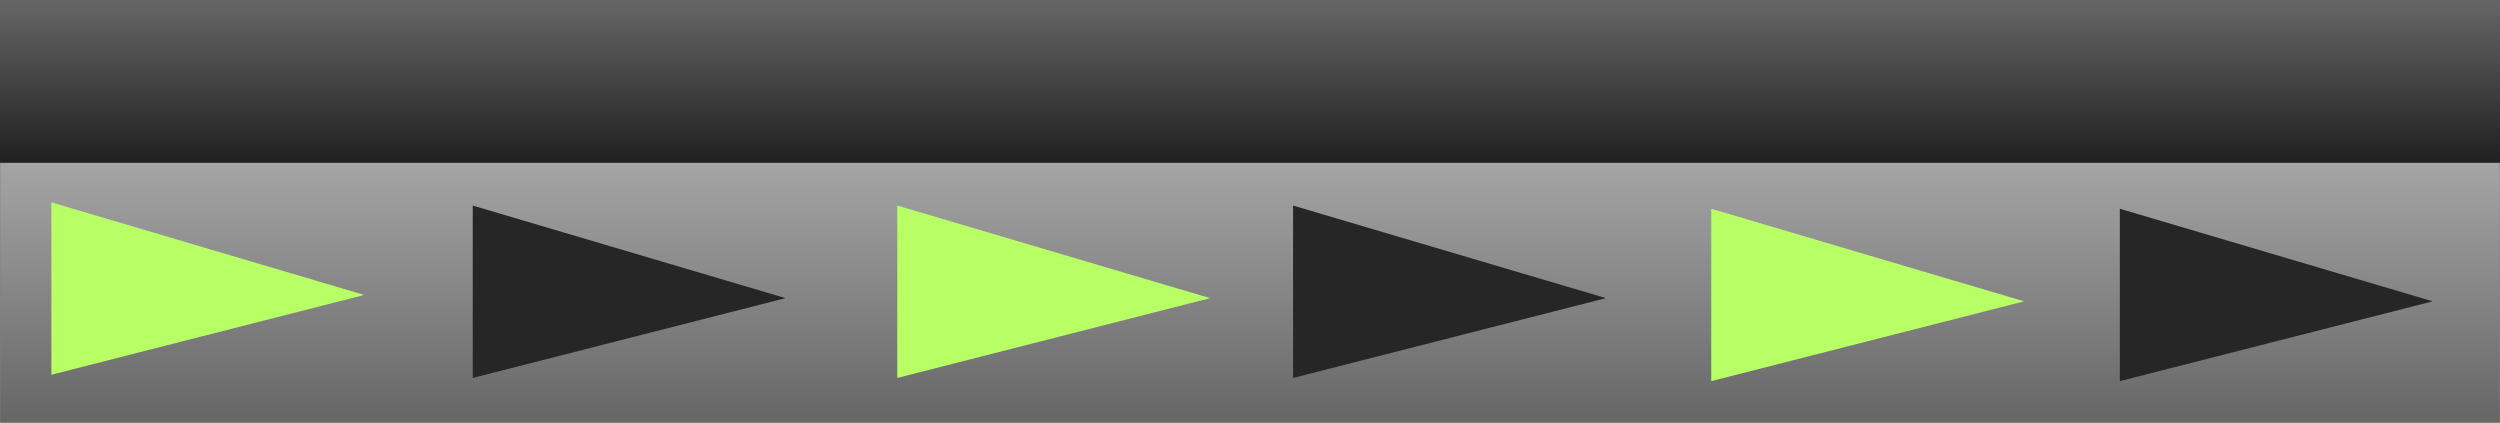 <svg version="1.1" xmlns="http://www.w3.org/2000/svg" xmlns:xlink="http://www.w3.org/1999/xlink" width="195.8" height="33.1" viewBox="0,0,195.8,33.1"><rect x="0" y="0" width="195.8" height="33.1" fill="#808080" stroke="none"/><defs><linearGradient x1="142.35" y1="163.7" x2="142.35" y2="196.7" gradientUnits="userSpaceOnUse" id="color-1"><stop offset="0" stop-color="#cccccc"/><stop offset="1" stop-color="#666666"/></linearGradient><linearGradient x1="142.325" y1="163.6" x2="142.325" y2="176.35" gradientUnits="userSpaceOnUse" id="color-2"><stop offset="0" stop-color="#666666"/><stop offset="1" stop-color="#202020"/></linearGradient></defs><g transform="translate(-142.325,-163.6)"><g data-paper-data="{&quot;isPaintingLayer&quot;:true}" fill-rule="nonzero" stroke="none" stroke-linejoin="miter" stroke-miterlimit="10" stroke-dasharray="" stroke-dashoffset="0" style="mix-blend-mode: normal"><path d="M142.35,163.7h195.75v33h-195.75z" fill="url(#color-1)" stroke-width="1" stroke-linecap="butt"/><path d="M142.325,163.6h195.8v12.75h-195.8z" fill="url(#color-2)" stroke-width="1.001" stroke-linecap="butt"/><path d="M146.35,179.45l24.5,7.25l-24.5,6.25z" fill="#b8ff66" stroke-width="1" stroke-linecap="round"/><path d="M179.35,179.7l24.5,7.25l-24.5,6.25z" fill="#262626" stroke-width="1" stroke-linecap="round"/><path d="M212.6,179.7l24.5,7.25l-24.5,6.25z" fill="#b8ff66" stroke-width="1" stroke-linecap="round"/><path d="M243.6,179.7l24.5,7.25l-24.5,6.25z" fill="#262626" stroke-width="1" stroke-linecap="round"/><path d="M276.35,179.95l24.5,7.25l-24.5,6.25z" fill="#b8ff66" stroke-width="1" stroke-linecap="round"/><path d="M308.35,179.95l24.5,7.25l-24.5,6.25z" fill="#262626" stroke-width="1" stroke-linecap="round"/></g></g></svg>